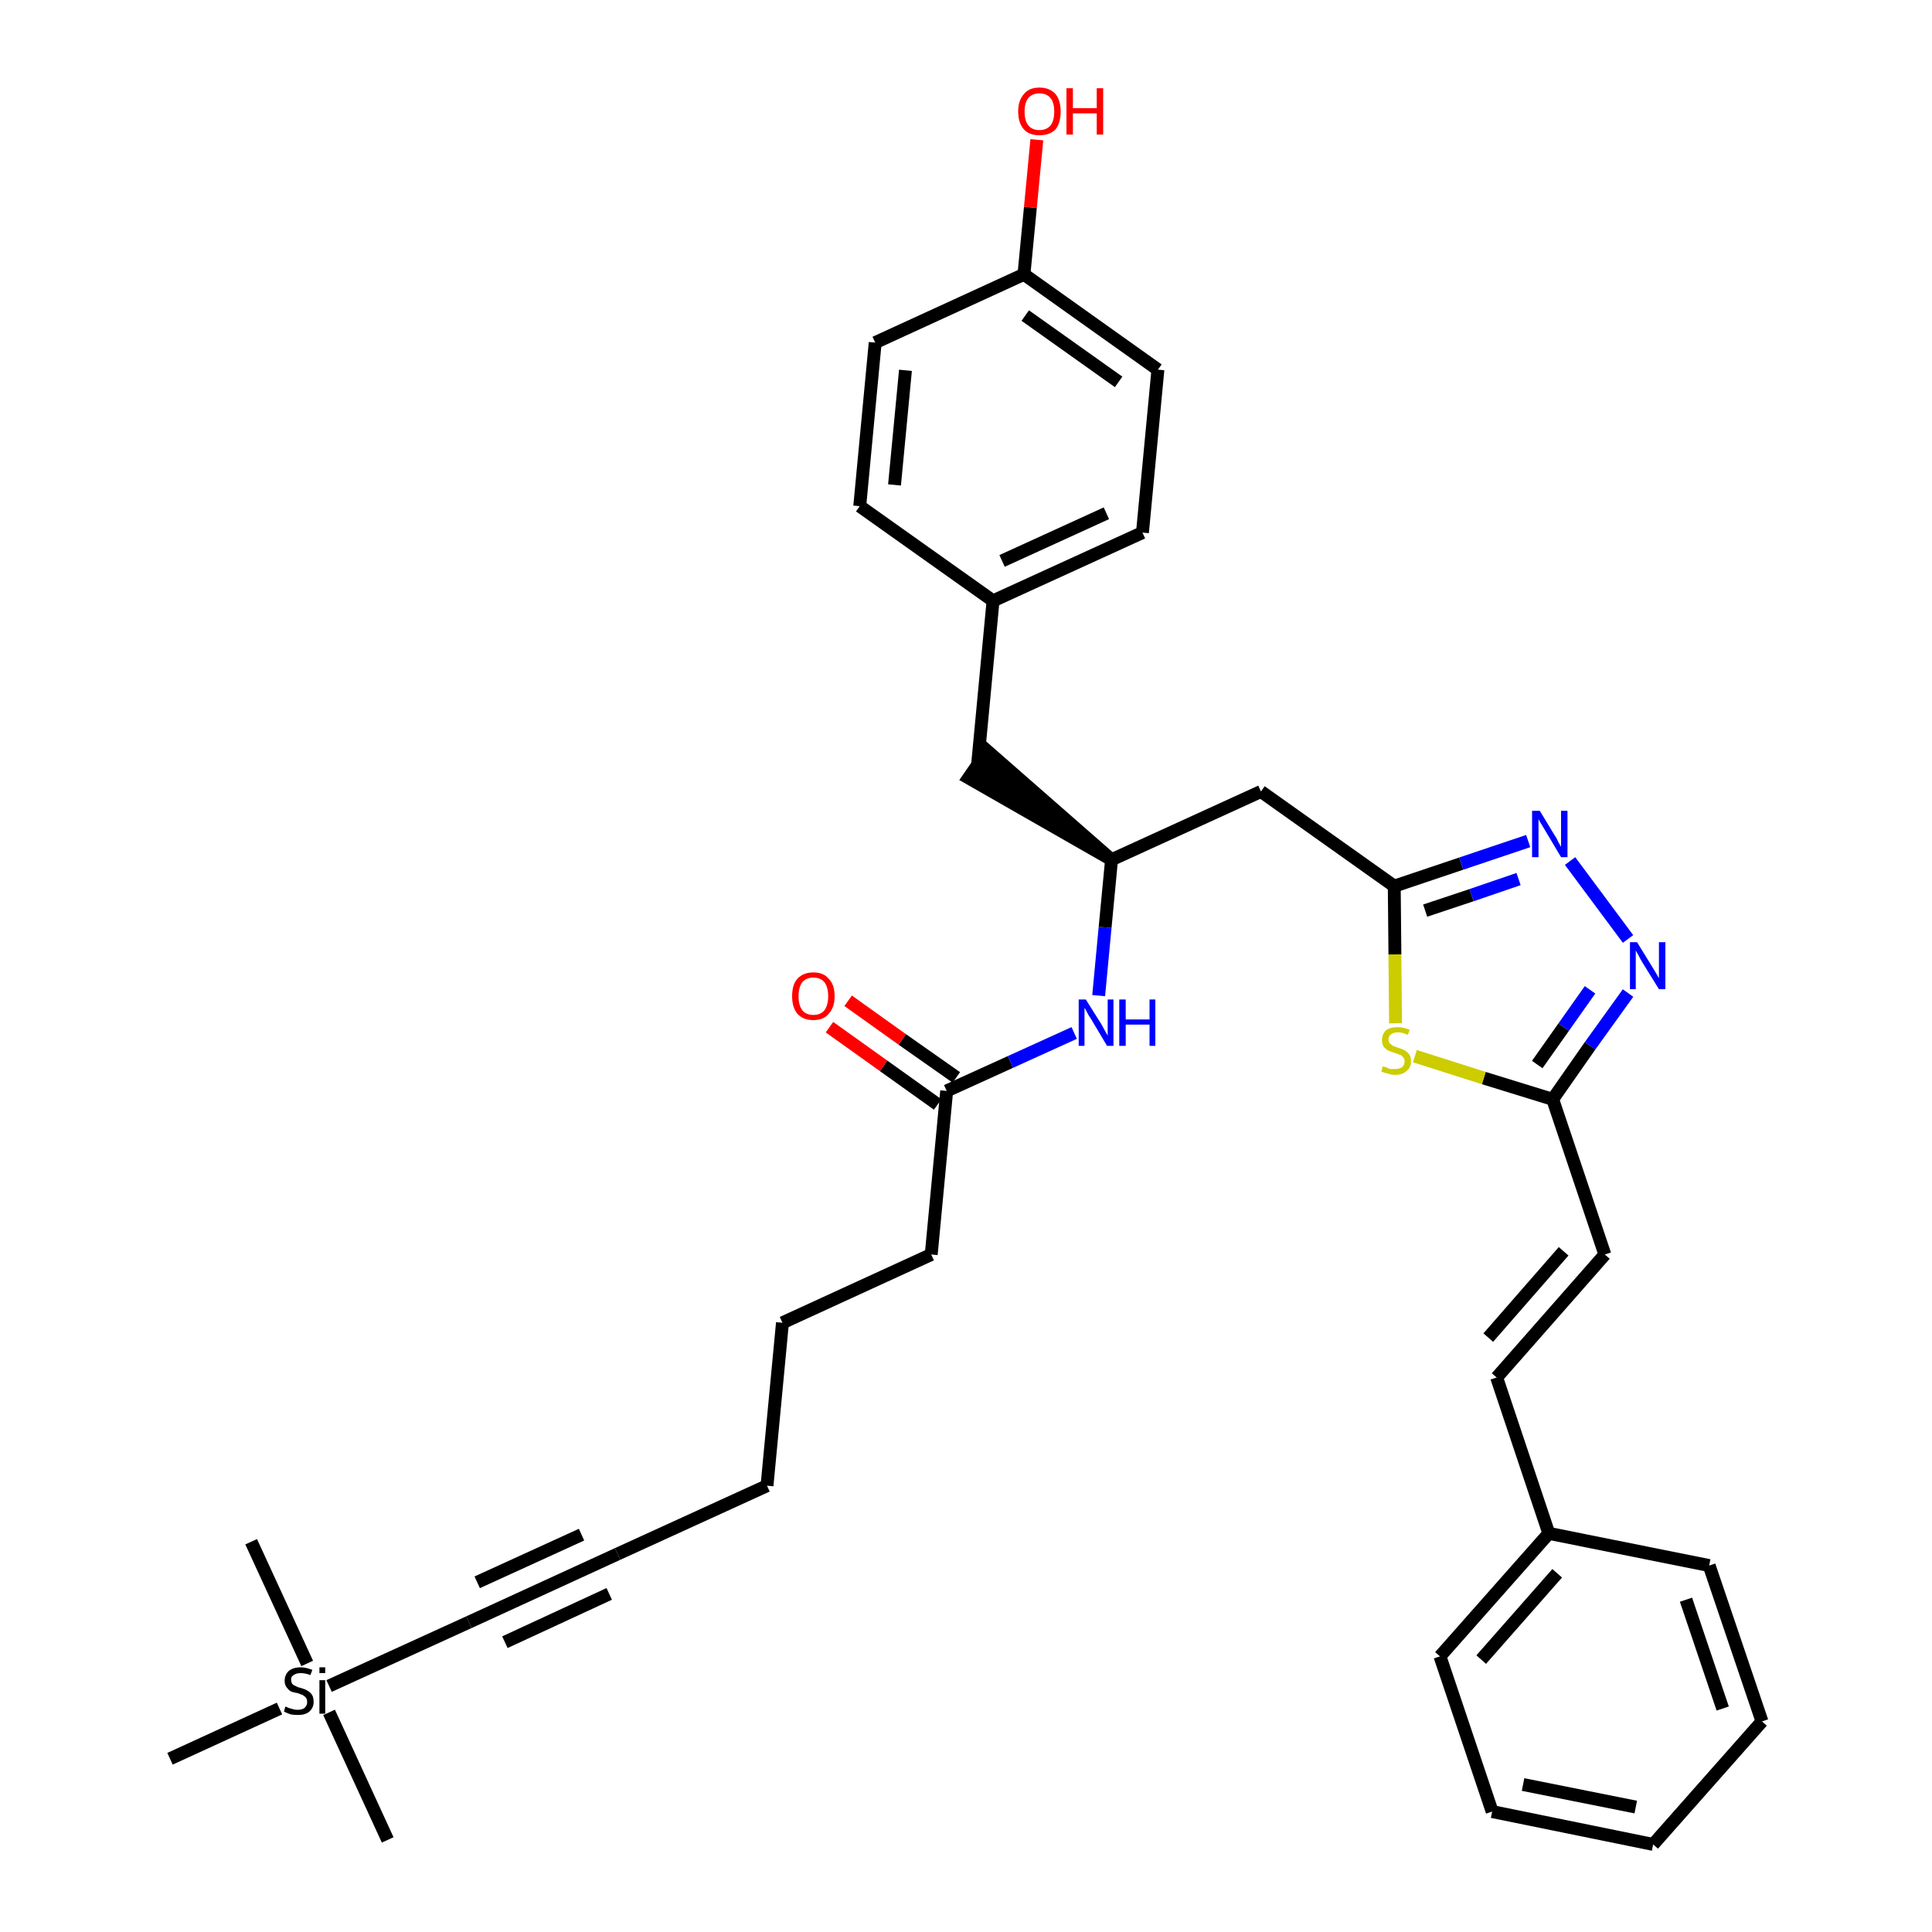 <?xml version='1.0' encoding='iso-8859-1'?>
<svg version='1.1' baseProfile='full'
              xmlns='http://www.w3.org/2000/svg'
                      xmlns:rdkit='http://www.rdkit.org/xml'
                      xmlns:xlink='http://www.w3.org/1999/xlink'
                  xml:space='preserve'
width='300px' height='300px' viewBox='0 0 300 300'>
<!-- END OF HEADER -->
<path class='bond-0 atom-0 atom-1' d='M 60.2,285.7 L 51.1,265.9' style='fill:none;fill-rule:evenodd;stroke:#000000;stroke-width:2.0px;stroke-linecap:butt;stroke-linejoin:miter;stroke-opacity:1' />
<path class='bond-1 atom-1 atom-2' d='M 47.7,258.3 L 39.0,239.4' style='fill:none;fill-rule:evenodd;stroke:#000000;stroke-width:2.0px;stroke-linecap:butt;stroke-linejoin:miter;stroke-opacity:1' />
<path class='bond-2 atom-1 atom-3' d='M 43.4,265.3 L 26.4,273.1' style='fill:none;fill-rule:evenodd;stroke:#000000;stroke-width:2.0px;stroke-linecap:butt;stroke-linejoin:miter;stroke-opacity:1' />
<path class='bond-3 atom-1 atom-4' d='M 51.1,261.8 L 72.8,251.9' style='fill:none;fill-rule:evenodd;stroke:#000000;stroke-width:2.0px;stroke-linecap:butt;stroke-linejoin:miter;stroke-opacity:1' />
<path class='bond-4 atom-4 atom-5' d='M 72.8,251.9 L 95.9,241.3' style='fill:none;fill-rule:evenodd;stroke:#000000;stroke-width:2.0px;stroke-linecap:butt;stroke-linejoin:miter;stroke-opacity:1' />
<path class='bond-4 atom-4 atom-5' d='M 78.4,255.0 L 94.6,247.5' style='fill:none;fill-rule:evenodd;stroke:#000000;stroke-width:2.0px;stroke-linecap:butt;stroke-linejoin:miter;stroke-opacity:1' />
<path class='bond-4 atom-4 atom-5' d='M 74.1,245.7 L 90.3,238.3' style='fill:none;fill-rule:evenodd;stroke:#000000;stroke-width:2.0px;stroke-linecap:butt;stroke-linejoin:miter;stroke-opacity:1' />
<path class='bond-5 atom-5 atom-6' d='M 95.9,241.3 L 119.1,230.7' style='fill:none;fill-rule:evenodd;stroke:#000000;stroke-width:2.0px;stroke-linecap:butt;stroke-linejoin:miter;stroke-opacity:1' />
<path class='bond-6 atom-6 atom-7' d='M 119.1,230.7 L 121.5,205.4' style='fill:none;fill-rule:evenodd;stroke:#000000;stroke-width:2.0px;stroke-linecap:butt;stroke-linejoin:miter;stroke-opacity:1' />
<path class='bond-7 atom-7 atom-8' d='M 121.5,205.4 L 144.6,194.8' style='fill:none;fill-rule:evenodd;stroke:#000000;stroke-width:2.0px;stroke-linecap:butt;stroke-linejoin:miter;stroke-opacity:1' />
<path class='bond-8 atom-8 atom-9' d='M 144.6,194.8 L 147.0,169.4' style='fill:none;fill-rule:evenodd;stroke:#000000;stroke-width:2.0px;stroke-linecap:butt;stroke-linejoin:miter;stroke-opacity:1' />
<path class='bond-9 atom-9 atom-10' d='M 148.5,167.3 L 140.1,161.4' style='fill:none;fill-rule:evenodd;stroke:#000000;stroke-width:2.0px;stroke-linecap:butt;stroke-linejoin:miter;stroke-opacity:1' />
<path class='bond-9 atom-9 atom-10' d='M 140.1,161.4 L 131.7,155.4' style='fill:none;fill-rule:evenodd;stroke:#FF0000;stroke-width:2.0px;stroke-linecap:butt;stroke-linejoin:miter;stroke-opacity:1' />
<path class='bond-9 atom-9 atom-10' d='M 145.6,171.5 L 137.2,165.5' style='fill:none;fill-rule:evenodd;stroke:#000000;stroke-width:2.0px;stroke-linecap:butt;stroke-linejoin:miter;stroke-opacity:1' />
<path class='bond-9 atom-9 atom-10' d='M 137.2,165.5 L 128.8,159.5' style='fill:none;fill-rule:evenodd;stroke:#FF0000;stroke-width:2.0px;stroke-linecap:butt;stroke-linejoin:miter;stroke-opacity:1' />
<path class='bond-10 atom-9 atom-11' d='M 147.0,169.4 L 156.9,164.9' style='fill:none;fill-rule:evenodd;stroke:#000000;stroke-width:2.0px;stroke-linecap:butt;stroke-linejoin:miter;stroke-opacity:1' />
<path class='bond-10 atom-9 atom-11' d='M 156.9,164.9 L 166.8,160.4' style='fill:none;fill-rule:evenodd;stroke:#0000FF;stroke-width:2.0px;stroke-linecap:butt;stroke-linejoin:miter;stroke-opacity:1' />
<path class='bond-11 atom-11 atom-12' d='M 170.6,154.6 L 171.6,144.0' style='fill:none;fill-rule:evenodd;stroke:#0000FF;stroke-width:2.0px;stroke-linecap:butt;stroke-linejoin:miter;stroke-opacity:1' />
<path class='bond-11 atom-11 atom-12' d='M 171.6,144.0 L 172.6,133.5' style='fill:none;fill-rule:evenodd;stroke:#000000;stroke-width:2.0px;stroke-linecap:butt;stroke-linejoin:miter;stroke-opacity:1' />
<path class='bond-12 atom-12 atom-13' d='M 172.6,133.5 L 153.3,116.6 L 150.4,120.8 Z' style='fill:#000000;fill-rule:evenodd;fill-opacity:1;stroke:#000000;stroke-width:2.0px;stroke-linecap:butt;stroke-linejoin:miter;stroke-opacity:1;' />
<path class='bond-20 atom-12 atom-21' d='M 172.6,133.5 L 195.8,122.9' style='fill:none;fill-rule:evenodd;stroke:#000000;stroke-width:2.0px;stroke-linecap:butt;stroke-linejoin:miter;stroke-opacity:1' />
<path class='bond-13 atom-13 atom-14' d='M 151.8,118.7 L 154.2,93.3' style='fill:none;fill-rule:evenodd;stroke:#000000;stroke-width:2.0px;stroke-linecap:butt;stroke-linejoin:miter;stroke-opacity:1' />
<path class='bond-14 atom-14 atom-15' d='M 154.2,93.3 L 177.4,82.7' style='fill:none;fill-rule:evenodd;stroke:#000000;stroke-width:2.0px;stroke-linecap:butt;stroke-linejoin:miter;stroke-opacity:1' />
<path class='bond-14 atom-14 atom-15' d='M 155.6,87.1 L 171.8,79.7' style='fill:none;fill-rule:evenodd;stroke:#000000;stroke-width:2.0px;stroke-linecap:butt;stroke-linejoin:miter;stroke-opacity:1' />
<path class='bond-34 atom-20 atom-14' d='M 133.5,78.6 L 154.2,93.3' style='fill:none;fill-rule:evenodd;stroke:#000000;stroke-width:2.0px;stroke-linecap:butt;stroke-linejoin:miter;stroke-opacity:1' />
<path class='bond-15 atom-15 atom-16' d='M 177.4,82.7 L 179.8,57.4' style='fill:none;fill-rule:evenodd;stroke:#000000;stroke-width:2.0px;stroke-linecap:butt;stroke-linejoin:miter;stroke-opacity:1' />
<path class='bond-16 atom-16 atom-17' d='M 179.8,57.4 L 159.0,42.6' style='fill:none;fill-rule:evenodd;stroke:#000000;stroke-width:2.0px;stroke-linecap:butt;stroke-linejoin:miter;stroke-opacity:1' />
<path class='bond-16 atom-16 atom-17' d='M 173.7,59.3 L 159.2,49.0' style='fill:none;fill-rule:evenodd;stroke:#000000;stroke-width:2.0px;stroke-linecap:butt;stroke-linejoin:miter;stroke-opacity:1' />
<path class='bond-17 atom-17 atom-18' d='M 159.0,42.6 L 160.0,32.2' style='fill:none;fill-rule:evenodd;stroke:#000000;stroke-width:2.0px;stroke-linecap:butt;stroke-linejoin:miter;stroke-opacity:1' />
<path class='bond-17 atom-17 atom-18' d='M 160.0,32.2 L 161.0,21.7' style='fill:none;fill-rule:evenodd;stroke:#FF0000;stroke-width:2.0px;stroke-linecap:butt;stroke-linejoin:miter;stroke-opacity:1' />
<path class='bond-18 atom-17 atom-19' d='M 159.0,42.6 L 135.9,53.2' style='fill:none;fill-rule:evenodd;stroke:#000000;stroke-width:2.0px;stroke-linecap:butt;stroke-linejoin:miter;stroke-opacity:1' />
<path class='bond-19 atom-19 atom-20' d='M 135.9,53.2 L 133.5,78.6' style='fill:none;fill-rule:evenodd;stroke:#000000;stroke-width:2.0px;stroke-linecap:butt;stroke-linejoin:miter;stroke-opacity:1' />
<path class='bond-19 atom-19 atom-20' d='M 140.6,57.5 L 138.9,75.3' style='fill:none;fill-rule:evenodd;stroke:#000000;stroke-width:2.0px;stroke-linecap:butt;stroke-linejoin:miter;stroke-opacity:1' />
<path class='bond-21 atom-21 atom-22' d='M 195.8,122.9 L 216.5,137.6' style='fill:none;fill-rule:evenodd;stroke:#000000;stroke-width:2.0px;stroke-linecap:butt;stroke-linejoin:miter;stroke-opacity:1' />
<path class='bond-22 atom-22 atom-23' d='M 216.5,137.6 L 226.9,134.1' style='fill:none;fill-rule:evenodd;stroke:#000000;stroke-width:2.0px;stroke-linecap:butt;stroke-linejoin:miter;stroke-opacity:1' />
<path class='bond-22 atom-22 atom-23' d='M 226.9,134.1 L 237.3,130.6' style='fill:none;fill-rule:evenodd;stroke:#0000FF;stroke-width:2.0px;stroke-linecap:butt;stroke-linejoin:miter;stroke-opacity:1' />
<path class='bond-22 atom-22 atom-23' d='M 221.3,141.4 L 228.5,139.0' style='fill:none;fill-rule:evenodd;stroke:#000000;stroke-width:2.0px;stroke-linecap:butt;stroke-linejoin:miter;stroke-opacity:1' />
<path class='bond-22 atom-22 atom-23' d='M 228.5,139.0 L 235.8,136.5' style='fill:none;fill-rule:evenodd;stroke:#0000FF;stroke-width:2.0px;stroke-linecap:butt;stroke-linejoin:miter;stroke-opacity:1' />
<path class='bond-35 atom-34 atom-22' d='M 216.7,158.9 L 216.6,148.2' style='fill:none;fill-rule:evenodd;stroke:#CCCC00;stroke-width:2.0px;stroke-linecap:butt;stroke-linejoin:miter;stroke-opacity:1' />
<path class='bond-35 atom-34 atom-22' d='M 216.6,148.2 L 216.5,137.6' style='fill:none;fill-rule:evenodd;stroke:#000000;stroke-width:2.0px;stroke-linecap:butt;stroke-linejoin:miter;stroke-opacity:1' />
<path class='bond-23 atom-23 atom-24' d='M 243.8,133.7 L 252.8,145.8' style='fill:none;fill-rule:evenodd;stroke:#0000FF;stroke-width:2.0px;stroke-linecap:butt;stroke-linejoin:miter;stroke-opacity:1' />
<path class='bond-24 atom-24 atom-25' d='M 252.8,154.2 L 246.9,162.4' style='fill:none;fill-rule:evenodd;stroke:#0000FF;stroke-width:2.0px;stroke-linecap:butt;stroke-linejoin:miter;stroke-opacity:1' />
<path class='bond-24 atom-24 atom-25' d='M 246.9,162.4 L 241.1,170.7' style='fill:none;fill-rule:evenodd;stroke:#000000;stroke-width:2.0px;stroke-linecap:butt;stroke-linejoin:miter;stroke-opacity:1' />
<path class='bond-24 atom-24 atom-25' d='M 246.9,153.7 L 242.8,159.5' style='fill:none;fill-rule:evenodd;stroke:#0000FF;stroke-width:2.0px;stroke-linecap:butt;stroke-linejoin:miter;stroke-opacity:1' />
<path class='bond-24 atom-24 atom-25' d='M 242.8,159.5 L 238.7,165.3' style='fill:none;fill-rule:evenodd;stroke:#000000;stroke-width:2.0px;stroke-linecap:butt;stroke-linejoin:miter;stroke-opacity:1' />
<path class='bond-25 atom-25 atom-26' d='M 241.1,170.7 L 249.2,194.8' style='fill:none;fill-rule:evenodd;stroke:#000000;stroke-width:2.0px;stroke-linecap:butt;stroke-linejoin:miter;stroke-opacity:1' />
<path class='bond-33 atom-25 atom-34' d='M 241.1,170.7 L 230.4,167.4' style='fill:none;fill-rule:evenodd;stroke:#000000;stroke-width:2.0px;stroke-linecap:butt;stroke-linejoin:miter;stroke-opacity:1' />
<path class='bond-33 atom-25 atom-34' d='M 230.4,167.4 L 219.7,164.0' style='fill:none;fill-rule:evenodd;stroke:#CCCC00;stroke-width:2.0px;stroke-linecap:butt;stroke-linejoin:miter;stroke-opacity:1' />
<path class='bond-26 atom-26 atom-27' d='M 249.2,194.8 L 232.4,213.9' style='fill:none;fill-rule:evenodd;stroke:#000000;stroke-width:2.0px;stroke-linecap:butt;stroke-linejoin:miter;stroke-opacity:1' />
<path class='bond-26 atom-26 atom-27' d='M 242.8,194.3 L 231.1,207.7' style='fill:none;fill-rule:evenodd;stroke:#000000;stroke-width:2.0px;stroke-linecap:butt;stroke-linejoin:miter;stroke-opacity:1' />
<path class='bond-27 atom-27 atom-28' d='M 232.4,213.9 L 240.5,238.1' style='fill:none;fill-rule:evenodd;stroke:#000000;stroke-width:2.0px;stroke-linecap:butt;stroke-linejoin:miter;stroke-opacity:1' />
<path class='bond-28 atom-28 atom-29' d='M 240.5,238.1 L 223.6,257.2' style='fill:none;fill-rule:evenodd;stroke:#000000;stroke-width:2.0px;stroke-linecap:butt;stroke-linejoin:miter;stroke-opacity:1' />
<path class='bond-28 atom-28 atom-29' d='M 241.8,244.3 L 230.0,257.7' style='fill:none;fill-rule:evenodd;stroke:#000000;stroke-width:2.0px;stroke-linecap:butt;stroke-linejoin:miter;stroke-opacity:1' />
<path class='bond-36 atom-33 atom-28' d='M 265.4,243.1 L 240.5,238.1' style='fill:none;fill-rule:evenodd;stroke:#000000;stroke-width:2.0px;stroke-linecap:butt;stroke-linejoin:miter;stroke-opacity:1' />
<path class='bond-29 atom-29 atom-30' d='M 223.6,257.2 L 231.7,281.3' style='fill:none;fill-rule:evenodd;stroke:#000000;stroke-width:2.0px;stroke-linecap:butt;stroke-linejoin:miter;stroke-opacity:1' />
<path class='bond-30 atom-30 atom-31' d='M 231.7,281.3 L 256.7,286.4' style='fill:none;fill-rule:evenodd;stroke:#000000;stroke-width:2.0px;stroke-linecap:butt;stroke-linejoin:miter;stroke-opacity:1' />
<path class='bond-30 atom-30 atom-31' d='M 236.5,277.1 L 254.0,280.6' style='fill:none;fill-rule:evenodd;stroke:#000000;stroke-width:2.0px;stroke-linecap:butt;stroke-linejoin:miter;stroke-opacity:1' />
<path class='bond-31 atom-31 atom-32' d='M 256.7,286.4 L 273.6,267.3' style='fill:none;fill-rule:evenodd;stroke:#000000;stroke-width:2.0px;stroke-linecap:butt;stroke-linejoin:miter;stroke-opacity:1' />
<path class='bond-32 atom-32 atom-33' d='M 273.6,267.3 L 265.4,243.1' style='fill:none;fill-rule:evenodd;stroke:#000000;stroke-width:2.0px;stroke-linecap:butt;stroke-linejoin:miter;stroke-opacity:1' />
<path class='bond-32 atom-32 atom-33' d='M 267.5,265.3 L 261.8,248.4' style='fill:none;fill-rule:evenodd;stroke:#000000;stroke-width:2.0px;stroke-linecap:butt;stroke-linejoin:miter;stroke-opacity:1' />
<path  class='atom-1' d='M 44.3 265.0
Q 44.4 265.0, 44.8 265.2
Q 45.1 265.3, 45.5 265.4
Q 45.8 265.5, 46.2 265.5
Q 46.9 265.5, 47.3 265.2
Q 47.7 264.8, 47.7 264.3
Q 47.7 263.9, 47.5 263.6
Q 47.3 263.4, 47.0 263.2
Q 46.7 263.1, 46.2 262.9
Q 45.5 262.8, 45.1 262.6
Q 44.8 262.4, 44.5 262.0
Q 44.2 261.6, 44.2 261.0
Q 44.2 260.1, 44.8 259.5
Q 45.5 258.9, 46.7 258.9
Q 47.5 258.9, 48.5 259.3
L 48.2 260.1
Q 47.4 259.8, 46.7 259.8
Q 46.0 259.8, 45.6 260.1
Q 45.2 260.3, 45.2 260.8
Q 45.2 261.2, 45.4 261.5
Q 45.6 261.7, 45.9 261.8
Q 46.2 262.0, 46.7 262.1
Q 47.4 262.3, 47.7 262.5
Q 48.1 262.7, 48.4 263.1
Q 48.7 263.5, 48.7 264.3
Q 48.7 265.2, 48.0 265.8
Q 47.4 266.3, 46.3 266.3
Q 45.6 266.3, 45.1 266.2
Q 44.6 266.0, 44.1 265.8
L 44.3 265.0
' fill='#000000'/>
<path  class='atom-1' d='M 49.6 258.9
L 50.5 258.9
L 50.5 259.8
L 49.6 259.8
L 49.6 258.9
M 49.6 260.9
L 50.5 260.9
L 50.5 266.1
L 49.6 266.1
L 49.6 260.9
' fill='#000000'/>
<path  class='atom-10' d='M 123.0 154.7
Q 123.0 152.9, 123.8 152.0
Q 124.7 151.0, 126.3 151.0
Q 127.9 151.0, 128.7 152.0
Q 129.6 152.9, 129.6 154.7
Q 129.6 156.4, 128.7 157.4
Q 127.9 158.4, 126.3 158.4
Q 124.7 158.4, 123.8 157.4
Q 123.0 156.4, 123.0 154.7
M 126.3 157.6
Q 127.4 157.6, 128.0 156.9
Q 128.6 156.1, 128.6 154.7
Q 128.6 153.3, 128.0 152.5
Q 127.4 151.8, 126.3 151.8
Q 125.2 151.8, 124.6 152.5
Q 124.0 153.3, 124.0 154.7
Q 124.0 156.1, 124.6 156.9
Q 125.2 157.6, 126.3 157.6
' fill='#FF0000'/>
<path  class='atom-11' d='M 168.6 155.2
L 171.0 159.0
Q 171.2 159.4, 171.6 160.1
Q 172.0 160.8, 172.0 160.8
L 172.0 155.2
L 172.9 155.2
L 172.9 162.4
L 171.9 162.4
L 169.4 158.2
Q 169.1 157.8, 168.8 157.2
Q 168.5 156.6, 168.4 156.5
L 168.4 162.4
L 167.5 162.4
L 167.5 155.2
L 168.6 155.2
' fill='#0000FF'/>
<path  class='atom-11' d='M 173.8 155.2
L 174.8 155.2
L 174.8 158.3
L 178.5 158.3
L 178.5 155.2
L 179.4 155.2
L 179.4 162.4
L 178.5 162.4
L 178.5 159.1
L 174.8 159.1
L 174.8 162.4
L 173.8 162.4
L 173.8 155.2
' fill='#0000FF'/>
<path  class='atom-18' d='M 158.1 17.3
Q 158.1 15.6, 159.0 14.6
Q 159.8 13.6, 161.4 13.6
Q 163.0 13.6, 163.9 14.6
Q 164.7 15.6, 164.7 17.3
Q 164.7 19.1, 163.9 20.1
Q 163.0 21.0, 161.4 21.0
Q 159.8 21.0, 159.0 20.1
Q 158.1 19.1, 158.1 17.3
M 161.4 20.2
Q 162.5 20.2, 163.1 19.5
Q 163.7 18.8, 163.7 17.3
Q 163.7 15.9, 163.1 15.2
Q 162.5 14.5, 161.4 14.5
Q 160.3 14.5, 159.7 15.2
Q 159.1 15.9, 159.1 17.3
Q 159.1 18.8, 159.7 19.5
Q 160.3 20.2, 161.4 20.2
' fill='#FF0000'/>
<path  class='atom-18' d='M 165.6 13.7
L 166.6 13.7
L 166.6 16.8
L 170.3 16.8
L 170.3 13.7
L 171.3 13.7
L 171.3 20.9
L 170.3 20.9
L 170.3 17.6
L 166.6 17.6
L 166.6 20.9
L 165.6 20.9
L 165.6 13.7
' fill='#FF0000'/>
<path  class='atom-23' d='M 239.1 125.9
L 241.4 129.7
Q 241.7 130.1, 242.0 130.8
Q 242.4 131.5, 242.4 131.5
L 242.4 125.9
L 243.4 125.9
L 243.4 133.1
L 242.4 133.1
L 239.9 128.9
Q 239.6 128.4, 239.3 127.9
Q 238.9 127.3, 238.9 127.1
L 238.9 133.1
L 237.9 133.1
L 237.9 125.9
L 239.1 125.9
' fill='#0000FF'/>
<path  class='atom-24' d='M 254.2 146.3
L 256.6 150.2
Q 256.8 150.5, 257.2 151.2
Q 257.6 151.9, 257.6 151.9
L 257.6 146.3
L 258.6 146.3
L 258.6 153.6
L 257.6 153.6
L 255.0 149.4
Q 254.7 148.9, 254.4 148.3
Q 254.1 147.8, 254.0 147.6
L 254.0 153.6
L 253.1 153.6
L 253.1 146.3
L 254.2 146.3
' fill='#0000FF'/>
<path  class='atom-34' d='M 214.7 165.6
Q 214.8 165.6, 215.2 165.7
Q 215.5 165.9, 215.9 166.0
Q 216.2 166.0, 216.6 166.0
Q 217.3 166.0, 217.7 165.7
Q 218.1 165.4, 218.1 164.8
Q 218.1 164.4, 217.9 164.2
Q 217.7 163.9, 217.4 163.8
Q 217.1 163.7, 216.6 163.5
Q 215.9 163.3, 215.5 163.1
Q 215.2 162.9, 214.9 162.6
Q 214.6 162.2, 214.6 161.5
Q 214.6 160.6, 215.2 160.0
Q 215.8 159.5, 217.1 159.5
Q 217.9 159.5, 218.9 159.9
L 218.6 160.7
Q 217.8 160.3, 217.1 160.3
Q 216.4 160.3, 216.0 160.6
Q 215.6 160.9, 215.6 161.4
Q 215.6 161.8, 215.8 162.0
Q 216.0 162.2, 216.3 162.4
Q 216.6 162.5, 217.1 162.7
Q 217.8 162.9, 218.1 163.1
Q 218.5 163.3, 218.8 163.7
Q 219.1 164.1, 219.1 164.8
Q 219.1 165.8, 218.4 166.3
Q 217.8 166.9, 216.6 166.9
Q 216.0 166.9, 215.5 166.7
Q 215.0 166.6, 214.5 166.4
L 214.7 165.6
' fill='#CCCC00'/>
</svg>
